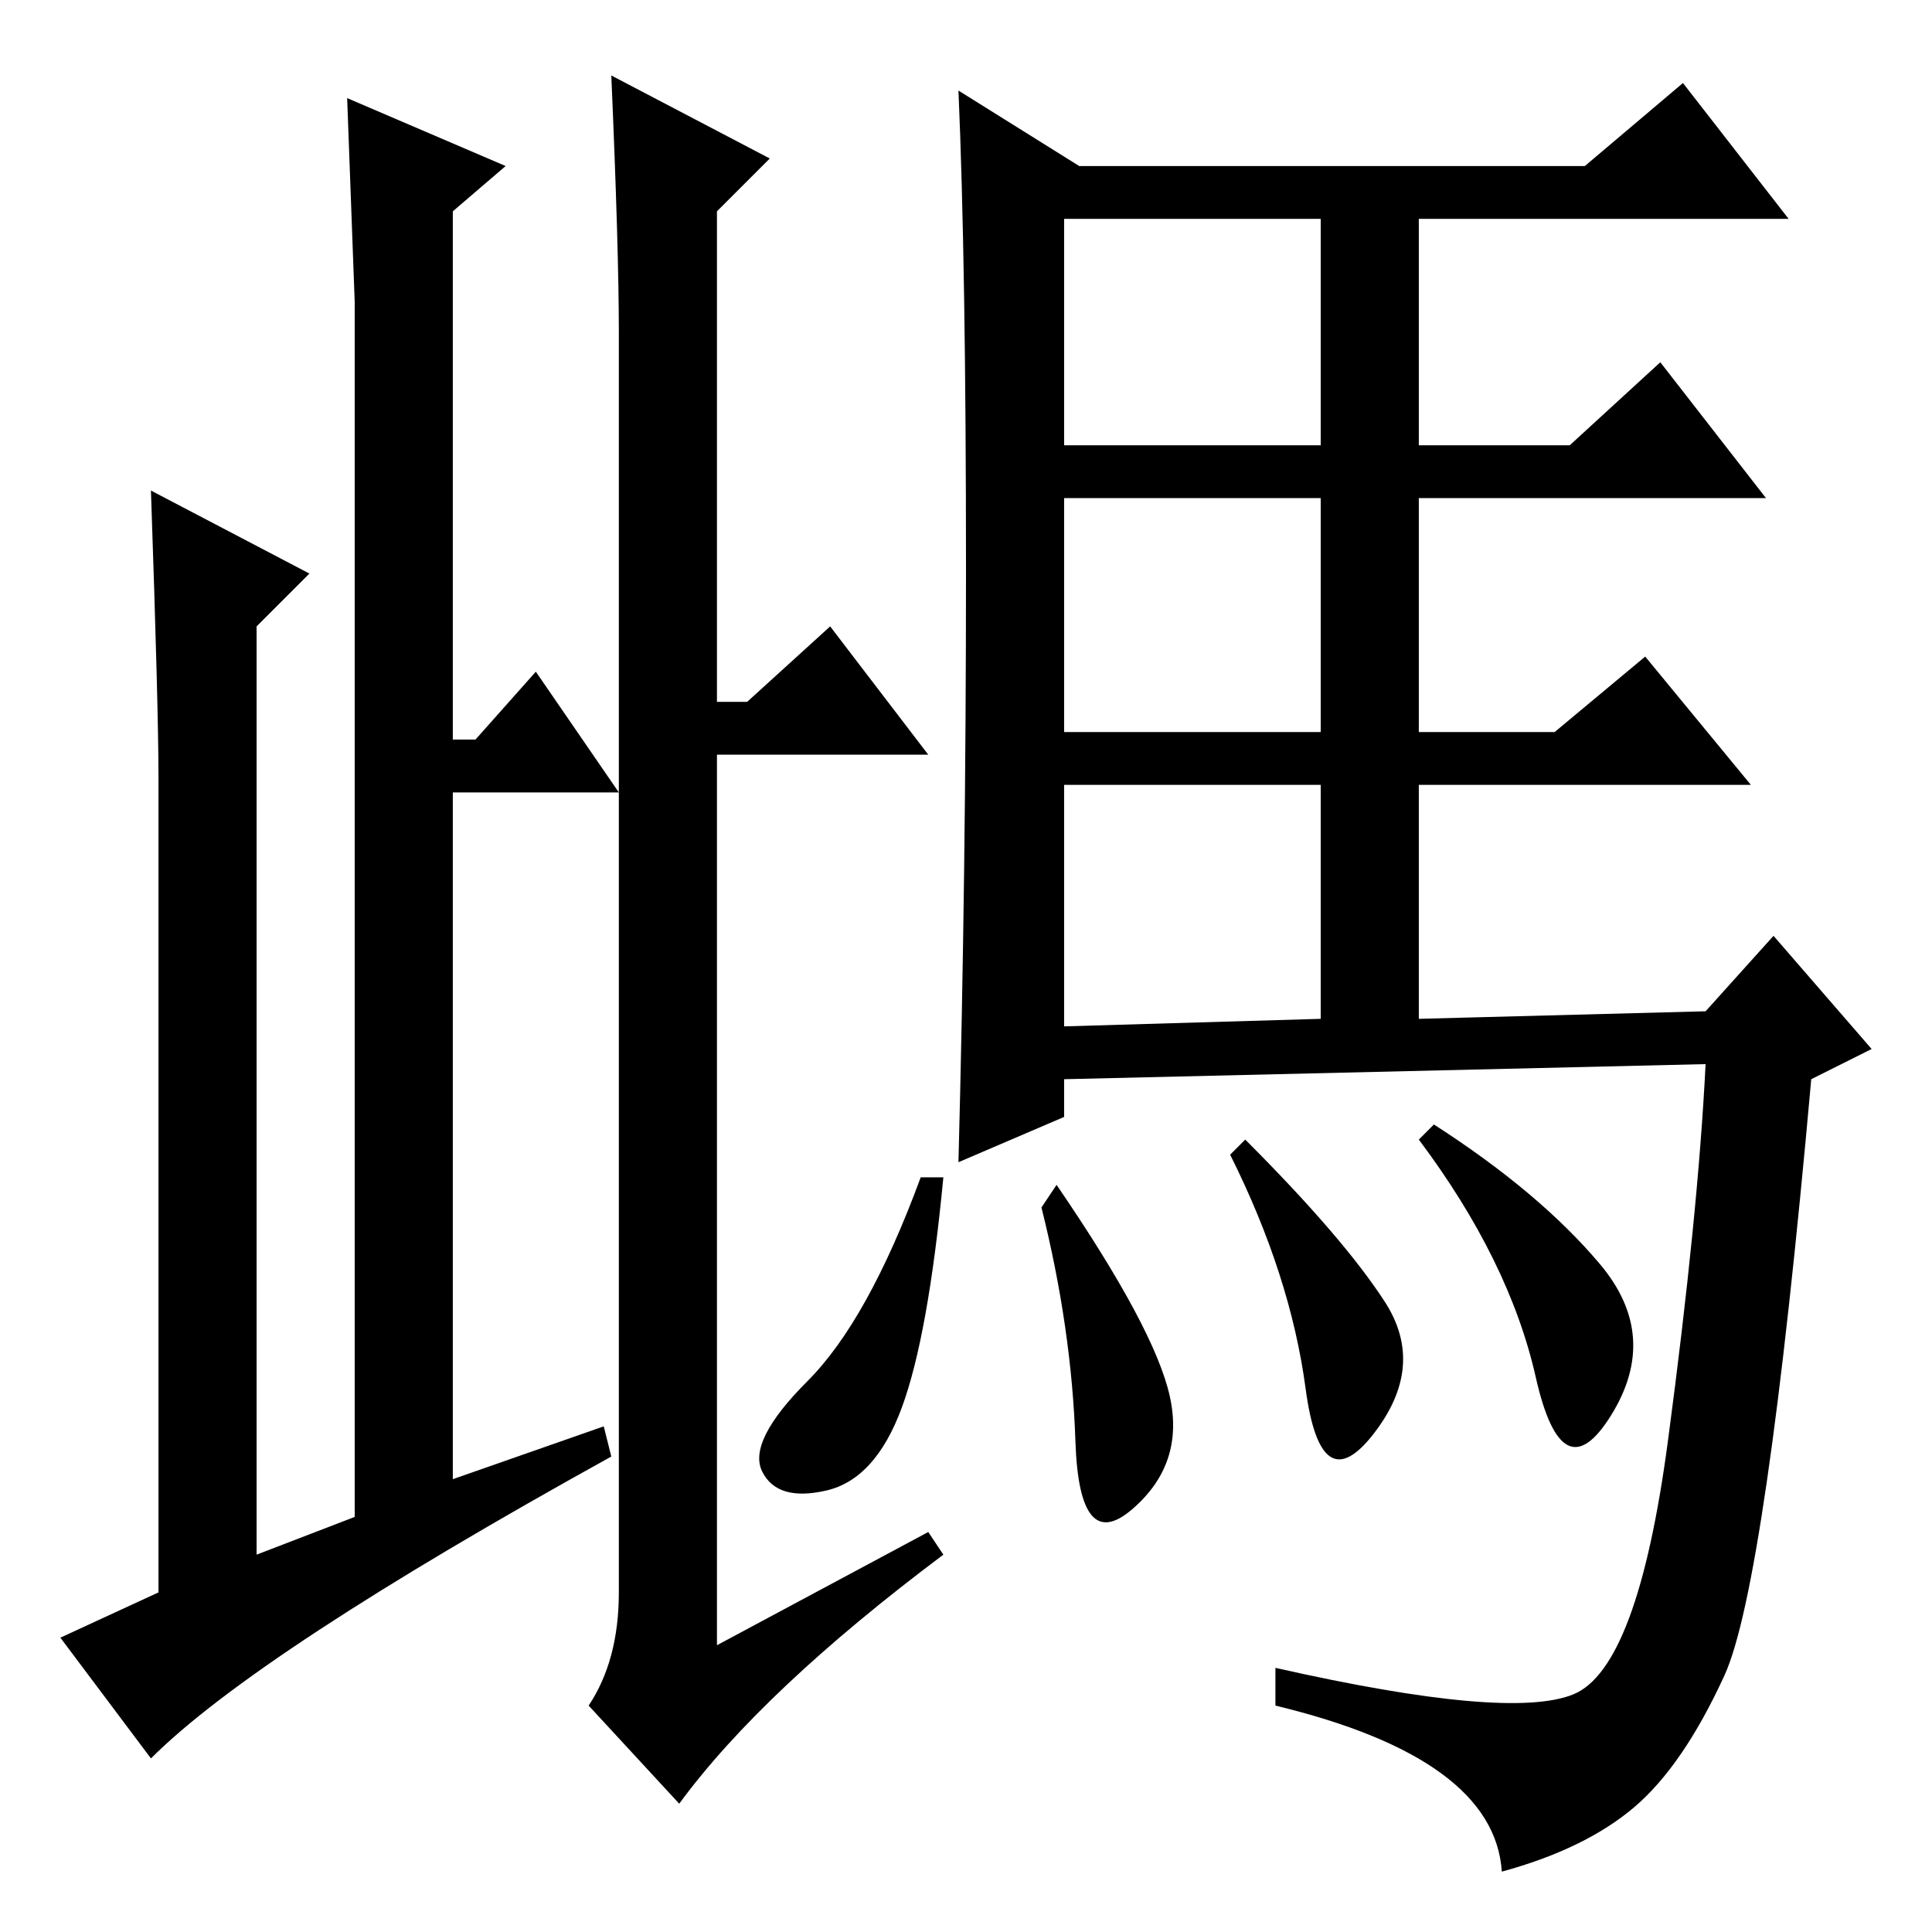 <?xml version="1.0" standalone="no"?>
<!DOCTYPE svg PUBLIC "-//W3C//DTD SVG 1.1//EN" "http://www.w3.org/Graphics/SVG/1.1/DTD/svg11.dtd" >
<svg xmlns="http://www.w3.org/2000/svg" xmlns:xlink="http://www.w3.org/1999/xlink" version="1.1" viewBox="0 -36 256 256">
  <g transform="matrix(1 0 0 -1 0 220)">
   <path fill="currentColor"
d="M123 53l2 -3q-24 -18 -35 -33l-12 13q4 6 4 15v167q0 11 -1 34l21 -11l-7 -7v-65h4l11 10l13 -17h-28v-118zM47 216l-1 27l21 -9l-7 -6v-70h3l8 9l11 -16h-22v-91l20 7l1 -4q-47 -26 -61 -40l-12 16l13 6v108q0 9 -1 38l21 -11l-7 -7v-123l13 5v161zM128 180.5
q0 40.5 -1 63.5l16 -10h67l13 11l14 -18h-49v-30h20l12 11l14 -18h-46v-31h18l12 10l14 -17h-44v-31l38 1l9 10l13 -15l-8 -4q-6 -67 -11.5 -79t-12 -17.5t-17.5 -8.5q-1 15 -30 22v5q31 -7 39.5 -3.5t12.5 33.5t5 50l-85 -2v-5l-14 -6q1 38 1 78.5zM125 100
q-2 -21 -5.5 -30.5t-10 -11t-8.5 2.5t6 12t15 27h3zM190 107q14 -9 22 -18.5t1.5 -20t-10 5t-15.5 31.5zM141 197h34v30h-34v-30zM141 159h34v31h-34v-31zM141 120l34 1v31h-34v-32zM165 105q13 -13 18.5 -21.5t-1.5 -17.5t-9 6t-10 31zM140 99q13 -19 15 -28t-5 -15t-7.5 9
t-4.5 31z" />
  </g>

</svg>
